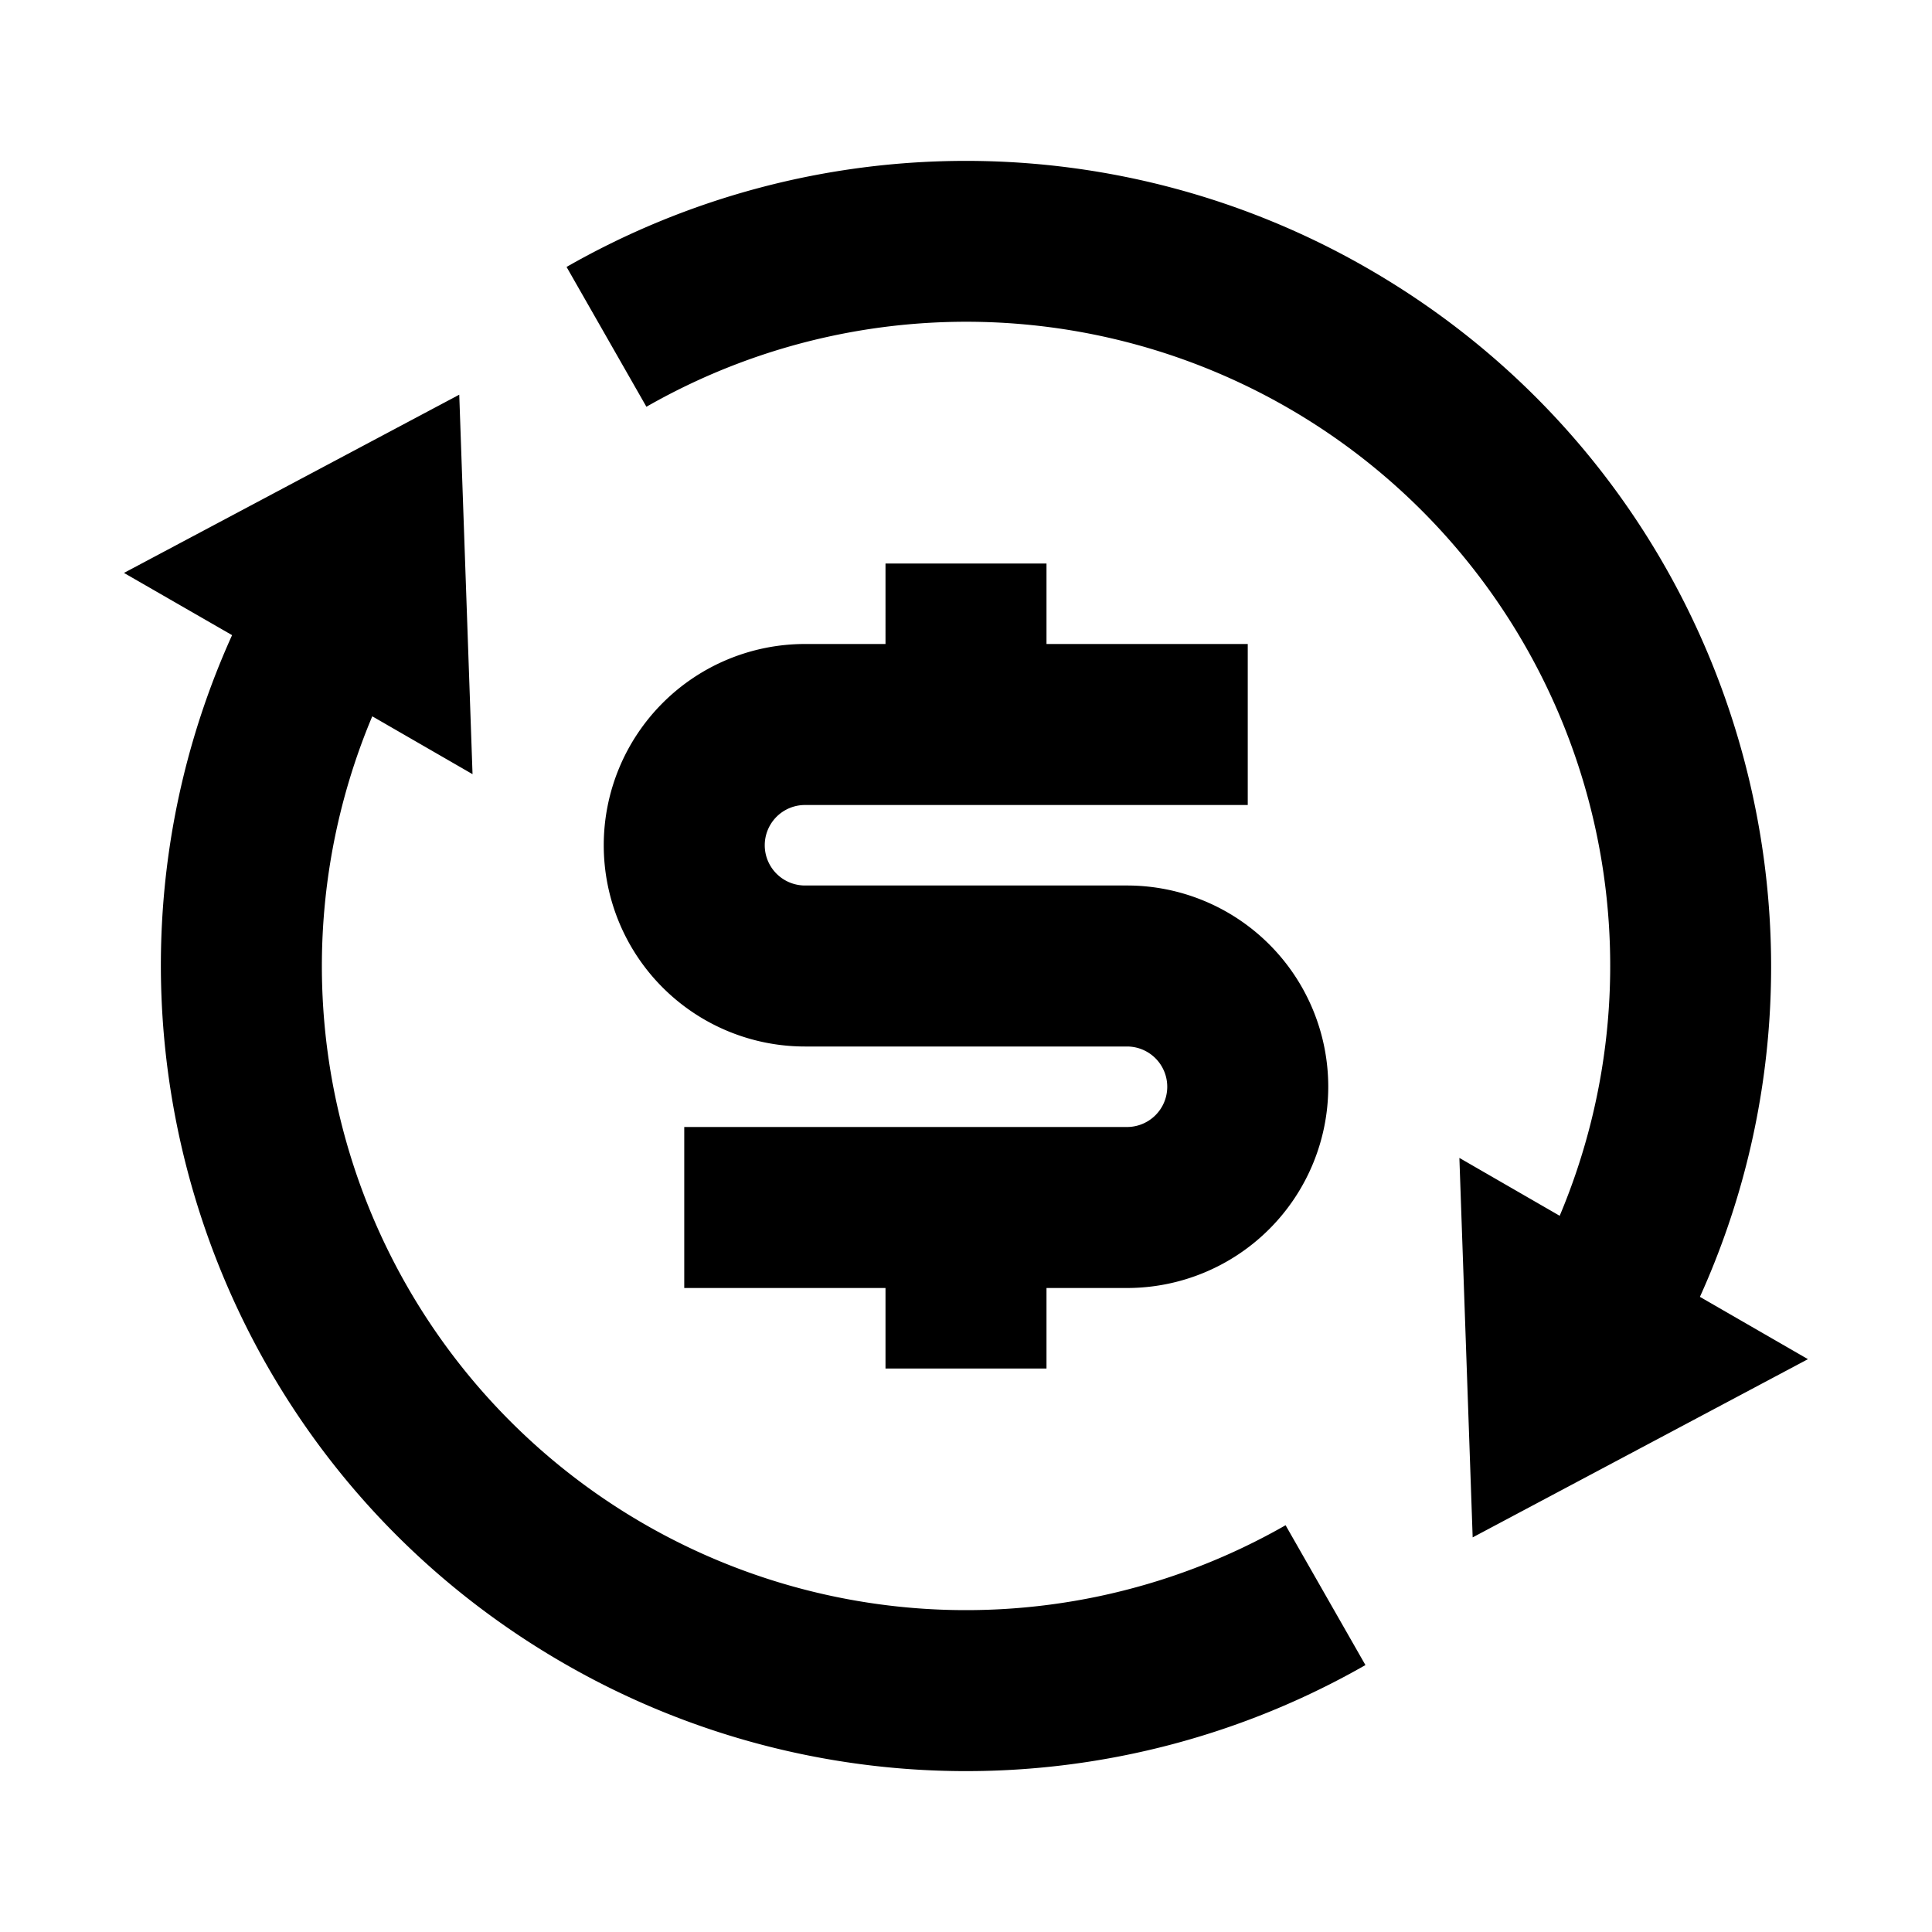 <svg class="tds-svg-icon--line" viewBox="0 0 24 24" xmlns="http://www.w3.org/2000/svg"><path d="M19.375 15.103A8 8 0 0 0 8.03 5.053l-.992-1.737A9.996 9.996 0 0 1 17 3.34c4.49 2.592 6.21 8.142 4.117 12.77l1.342.774-4.165 2.214-.165-4.714 1.246.719ZM4.625 8.897a8.001 8.001 0 0 0 11.345 10.05l.992 1.737A9.996 9.996 0 0 1 7 20.66C2.51 18.068.79 12.518 2.883 7.89L1.54 7.117l4.165-2.214.165 4.714-1.246-.719.001-.001ZM8.5 14H14a.5.5 0 0 0 0-1h-4a2.5 2.5 0 0 1 0-5h1V7h2v1h2.5v2H10a.5.5 0 0 0 0 1h4a2.5 2.5 0 1 1 0 5h-1v1h-2v-1H8.5v-2Z"/></svg>